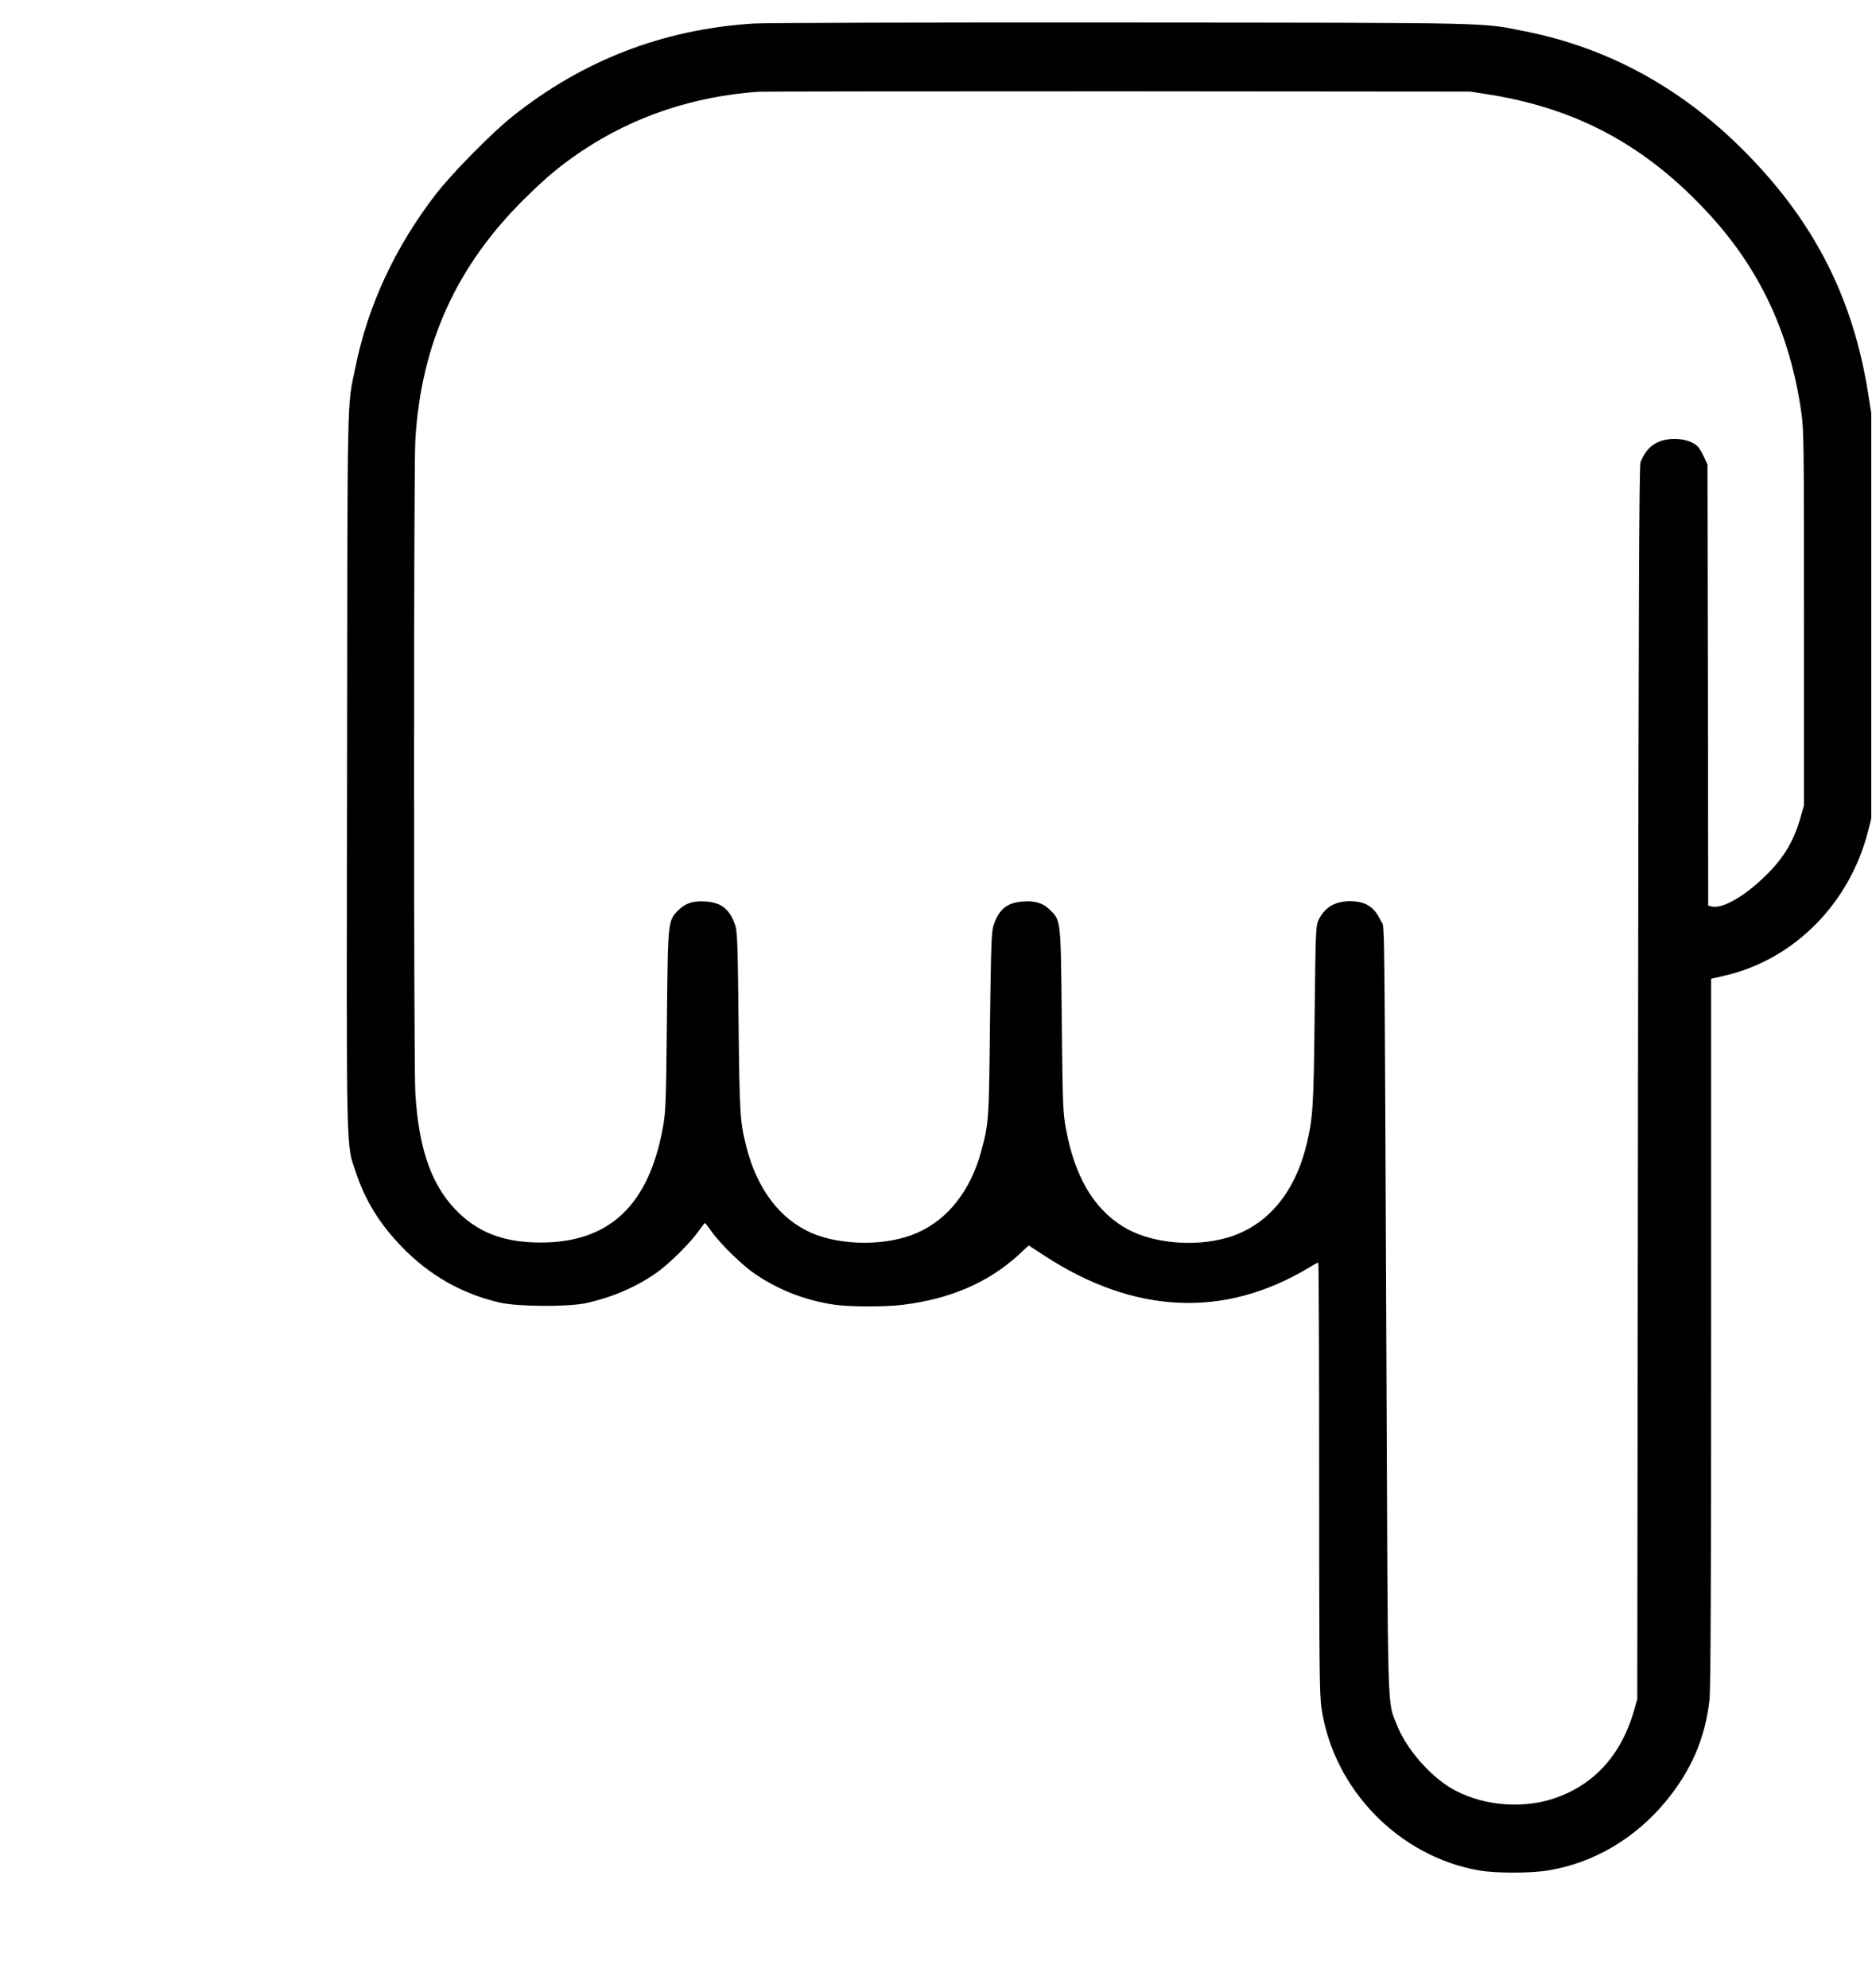 <?xml version="1.0" standalone="no"?>
<!DOCTYPE svg PUBLIC "-//W3C//DTD SVG 20010904//EN"
 "http://www.w3.org/TR/2001/REC-SVG-20010904/DTD/svg10.dtd">
<svg version="1.0" xmlns="http://www.w3.org/2000/svg"
 width="1280pt" height="1359pt" viewBox="0 0 1280 1359"
 preserveAspectRatio="xMidYMid meet">
<g transform="translate(0,1359) scale(0.1,-0.1)"
fill="#000000" stroke="none">
<path d="M5149 13429 c-617 -40 -1163 -251 -1644 -634 -140 -111 -413 -388
-523 -530 -279 -361 -466 -761 -552 -1186 -58 -284 -54 -85 -57 -2754 -4
-2720 -8 -2543 62 -2753 63 -189 161 -347 309 -501 189 -196 410 -323 671
-384 125 -29 467 -31 593 -4 180 40 343 110 482 208 86 61 227 200 285 282 22
31 42 57 45 57 3 0 23 -26 45 -57 59 -84 209 -231 298 -291 160 -110 352 -184
551 -211 99 -14 346 -14 456 0 328 40 587 152 795 342 l69 64 106 -69 c617
-403 1233 -430 1811 -82 31 19 59 34 63 34 3 0 6 -662 6 -1471 0 -1281 2
-1485 16 -1576 82 -553 529 -1013 1078 -1108 117 -20 355 -20 477 1 308 52
588 217 798 470 175 212 271 433 300 697 8 66 11 859 11 2511 l0 2416 28 6
c15 3 53 13 85 20 465 116 835 494 960 982 l22 87 0 1385 0 1385 -22 140
c-102 639 -359 1150 -813 1618 -436 451 -947 736 -1528 852 -313 62 -146 59
-2767 61 -1314 1 -2447 -2 -2516 -7z m5044 -487 c599 -98 1065 -351 1490 -812
351 -380 557 -821 634 -1360 17 -115 18 -230 18 -1405 l0 -1280 -23 -80 c-52
-183 -129 -303 -286 -444 -129 -116 -258 -183 -322 -167 l-24 6 -2 1508 -3
1507 -23 50 c-12 27 -30 58 -40 69 -30 34 -93 56 -162 56 -116 0 -194 -54
-233 -161 -9 -27 -13 -951 -17 -4244 l-5 -4210 -22 -76 c-89 -312 -283 -520
-567 -608 -221 -68 -490 -38 -685 77 -151 90 -310 276 -371 435 -65 166 -60 6
-70 2422 -15 3320 -11 3011 -38 3070 -45 97 -104 135 -212 135 -105 0 -177
-45 -217 -135 -16 -36 -18 -94 -24 -645 -7 -620 -11 -693 -53 -873 -79 -338
-269 -565 -541 -646 -236 -69 -536 -38 -718 76 -202 126 -329 344 -389 669
-20 111 -22 162 -28 739 -7 696 -5 680 -81 756 -46 46 -101 63 -184 57 -109
-7 -166 -53 -202 -165 -14 -41 -17 -139 -24 -673 -7 -661 -8 -680 -60 -869
-72 -268 -227 -465 -436 -557 -207 -92 -520 -91 -728 0 -217 97 -371 303 -444
596 -41 167 -44 212 -51 840 -5 527 -9 622 -22 663 -38 112 -94 158 -203 165
-84 6 -138 -11 -185 -58 -74 -74 -73 -67 -80 -760 -6 -567 -8 -624 -28 -730
-98 -533 -370 -786 -842 -783 -232 1 -400 61 -541 191 -189 175 -284 427 -309
826 -12 186 -12 4276 0 4472 40 655 281 1186 747 1646 149 147 247 229 395
328 353 235 759 371 1203 403 28 2 1135 3 2460 3 l2410 -2 138 -22z"/>
</g>
</svg>
